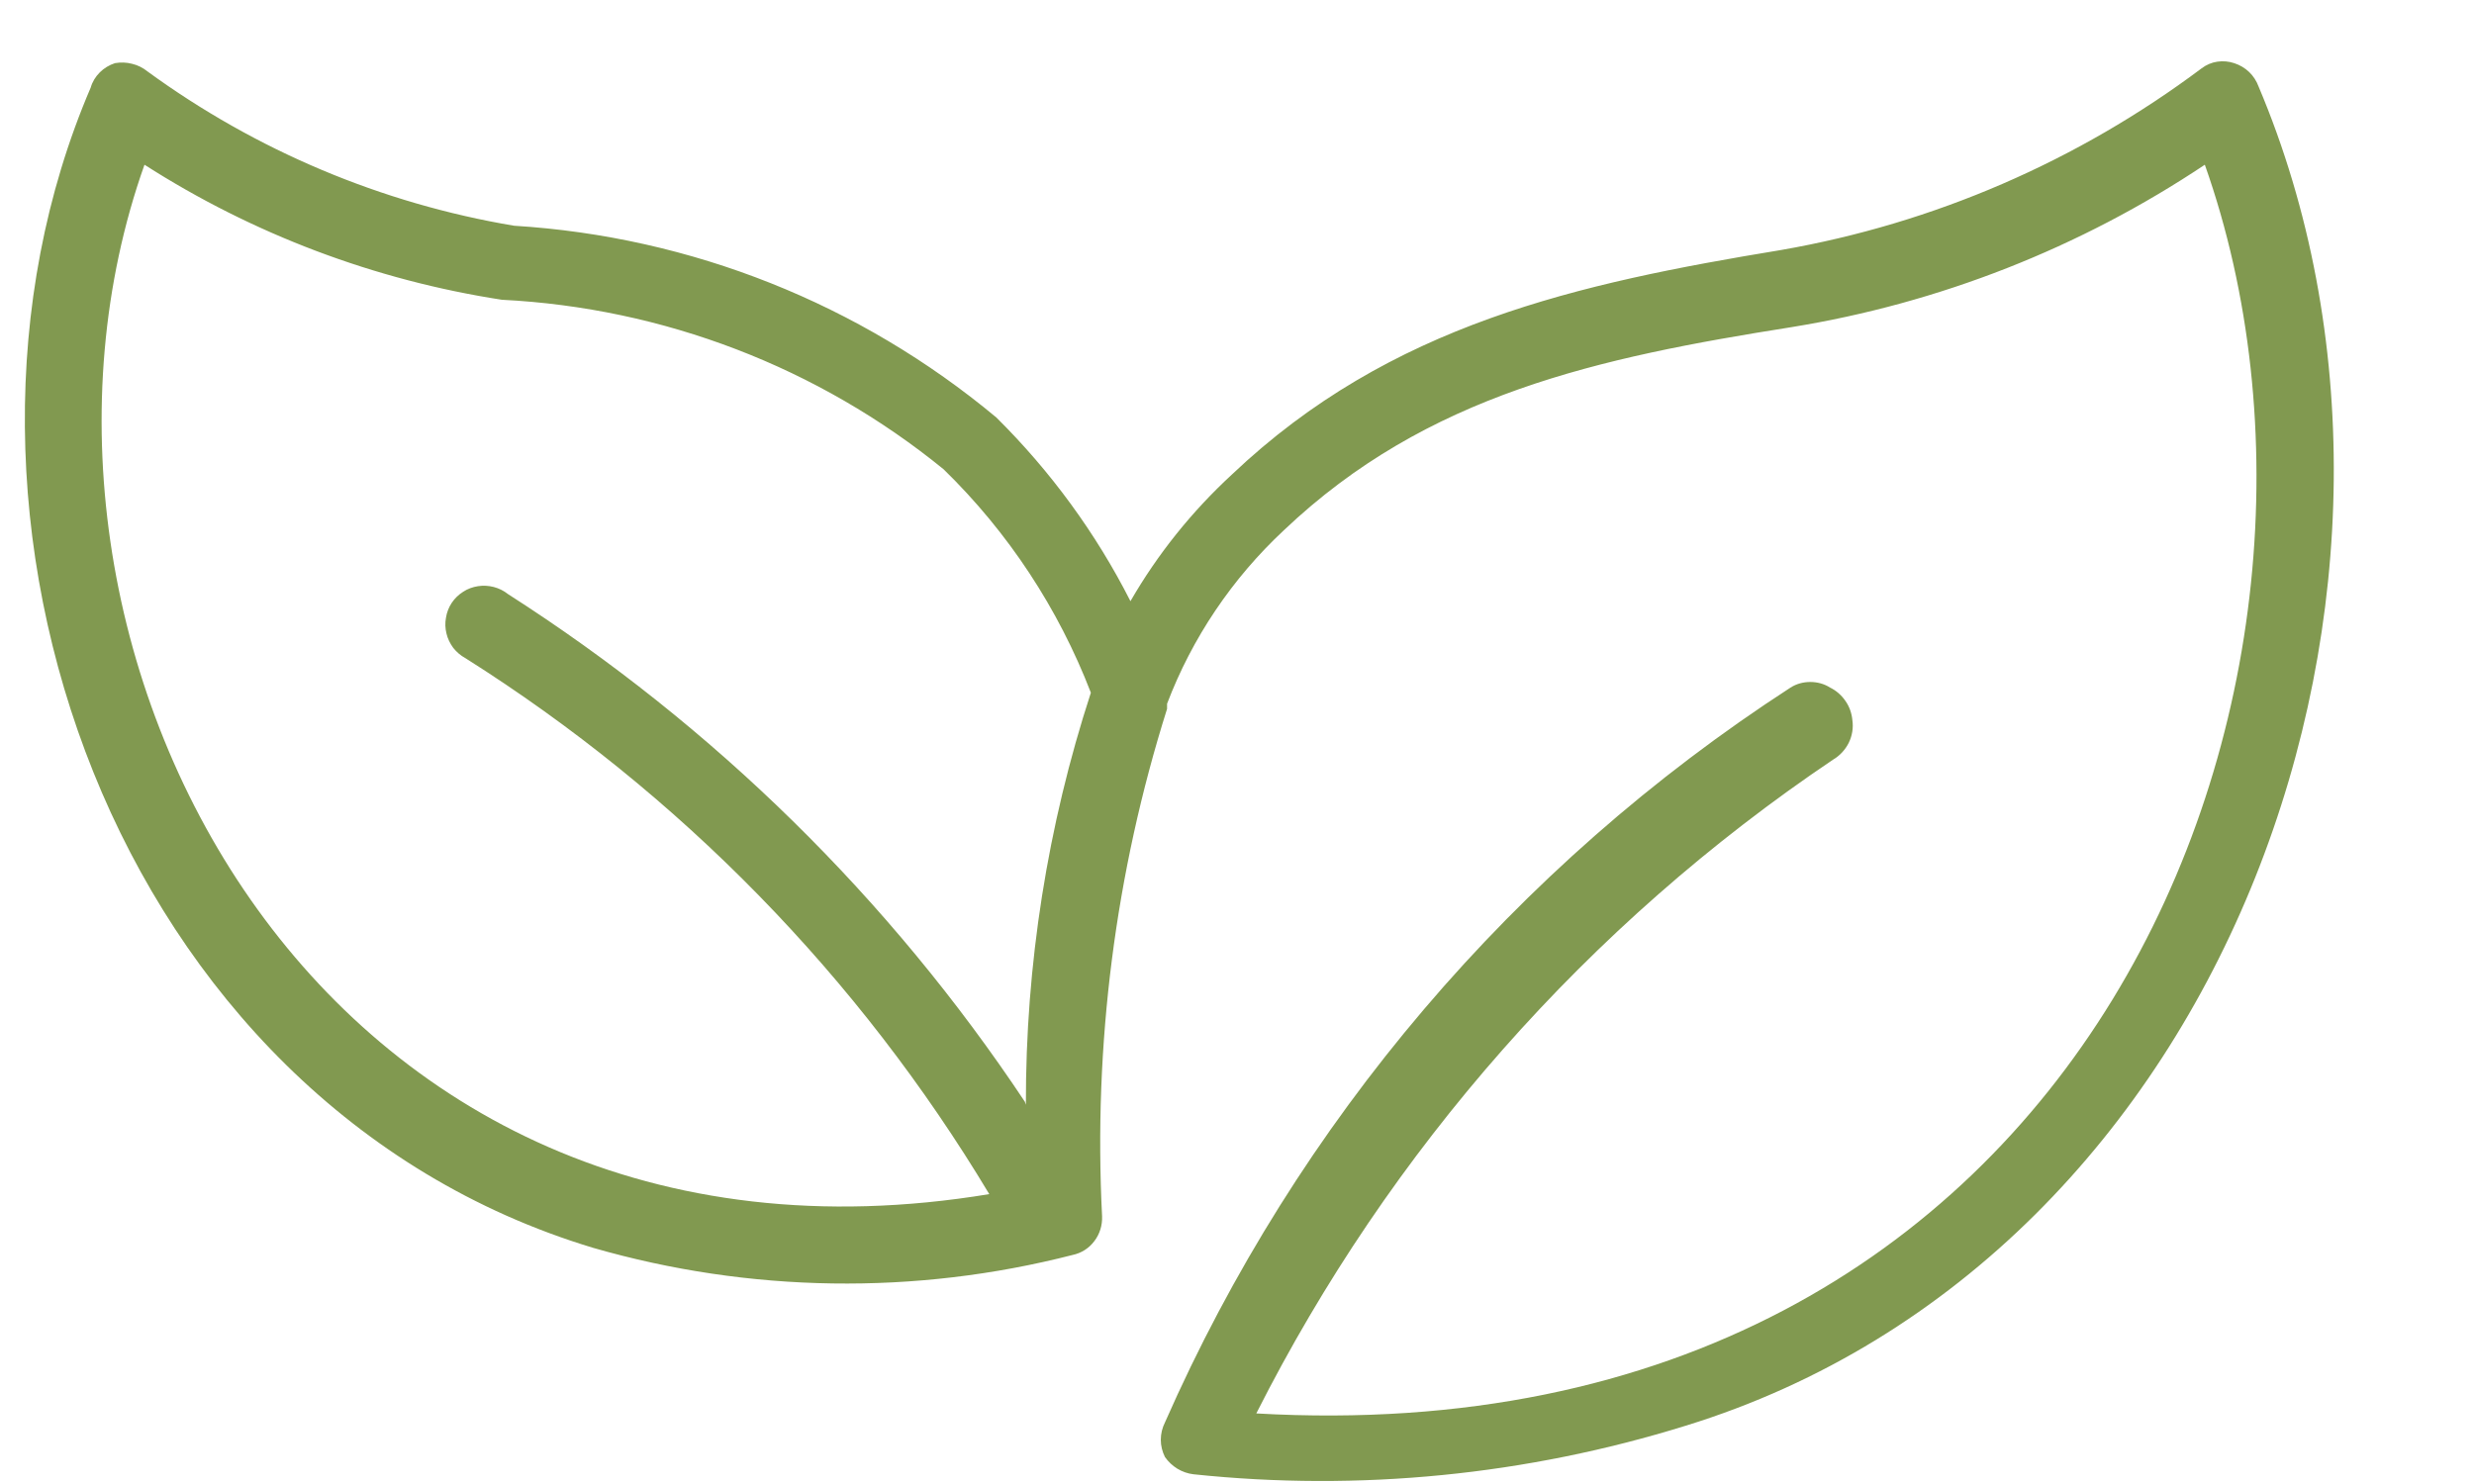 <svg width="15" height="9" viewBox="0 0 15 9" fill="none" xmlns="http://www.w3.org/2000/svg">
<path d="M13.694 0.525C13.682 0.492 13.662 0.461 13.637 0.437C13.611 0.412 13.58 0.394 13.546 0.383C13.513 0.372 13.478 0.369 13.444 0.374C13.409 0.379 13.377 0.393 13.349 0.414C12.598 0.977 11.725 1.355 10.8 1.516C9.569 1.719 8.43 1.966 7.47 2.877C7.227 3.101 7.019 3.36 6.854 3.646C6.645 3.234 6.37 2.858 6.041 2.532C5.215 1.843 4.191 1.435 3.117 1.369C2.313 1.234 1.552 0.913 0.894 0.433C0.867 0.411 0.835 0.395 0.801 0.387C0.767 0.378 0.732 0.377 0.697 0.383C0.663 0.394 0.631 0.413 0.605 0.439C0.579 0.465 0.56 0.496 0.55 0.531C-0.552 3.099 0.679 6.688 3.597 7.568C4.545 7.841 5.548 7.856 6.503 7.611C6.556 7.6 6.603 7.57 6.635 7.527C6.668 7.484 6.684 7.431 6.682 7.377C6.629 6.336 6.762 5.294 7.076 4.299V4.268C7.228 3.868 7.471 3.508 7.784 3.216C8.652 2.391 9.692 2.169 10.862 1.984C11.758 1.839 12.613 1.503 13.368 0.999C14.47 4.114 12.69 8.861 7.617 8.572C8.425 6.973 9.629 5.607 11.114 4.607C11.155 4.583 11.188 4.547 11.209 4.505C11.23 4.462 11.238 4.414 11.231 4.367C11.227 4.325 11.213 4.285 11.189 4.251C11.165 4.216 11.133 4.188 11.096 4.17C11.06 4.147 11.018 4.136 10.976 4.136C10.933 4.136 10.892 4.147 10.856 4.17C9.184 5.254 7.866 6.803 7.063 8.627C7.047 8.659 7.038 8.695 7.038 8.732C7.038 8.768 7.047 8.804 7.063 8.836C7.083 8.865 7.109 8.889 7.138 8.907C7.168 8.925 7.201 8.937 7.236 8.941C8.241 9.047 9.257 8.946 10.222 8.646C13.534 7.624 14.956 3.511 13.694 0.525ZM6.214 6.682C5.394 5.449 4.327 4.401 3.08 3.603C3.055 3.583 3.025 3.568 2.994 3.56C2.963 3.552 2.93 3.55 2.898 3.555C2.866 3.56 2.835 3.571 2.808 3.589C2.781 3.606 2.757 3.629 2.739 3.656C2.721 3.683 2.709 3.714 2.704 3.746C2.698 3.778 2.699 3.81 2.707 3.842C2.714 3.873 2.729 3.903 2.748 3.929C2.768 3.954 2.793 3.976 2.821 3.991C4.12 4.811 5.208 5.925 5.998 7.242C1.904 7.919 -0.146 3.88 0.876 0.999C1.533 1.42 2.272 1.699 3.043 1.818C4.022 1.867 4.961 2.227 5.721 2.846C6.113 3.228 6.417 3.69 6.614 4.201C6.351 5.008 6.218 5.851 6.22 6.7L6.214 6.682Z" fill="#819950"/>
</svg>
